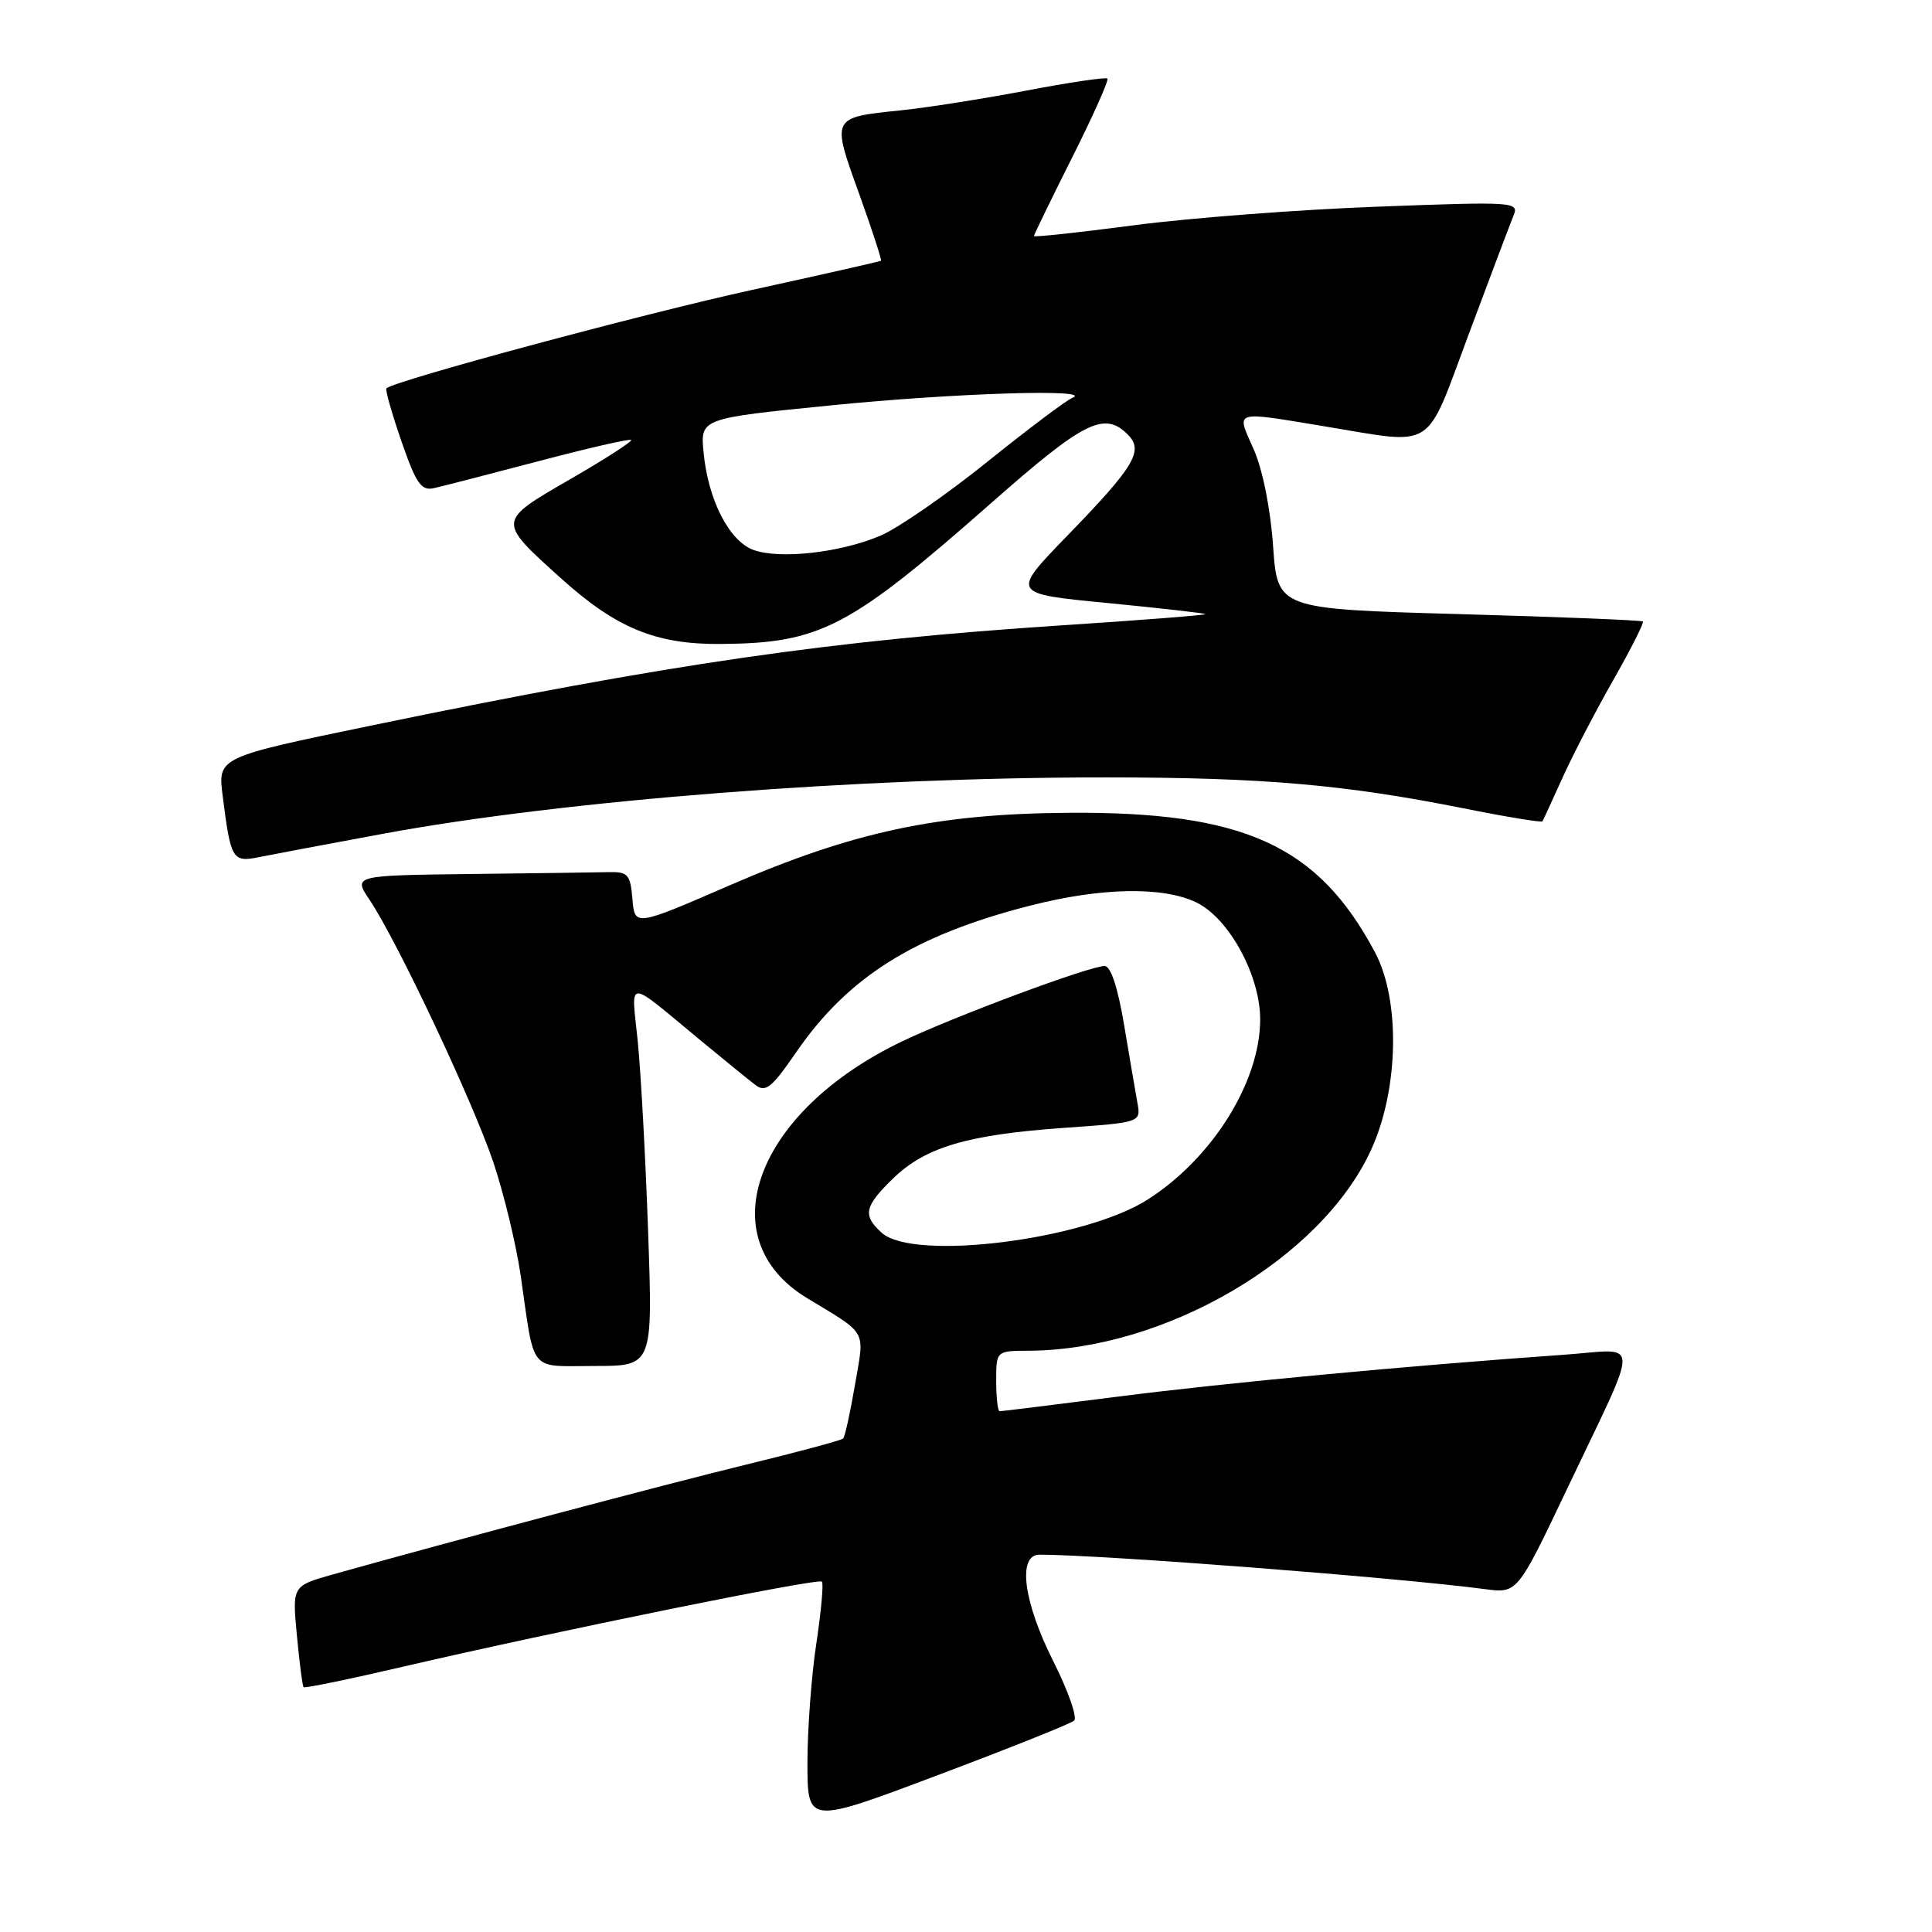 <?xml version="1.0" encoding="UTF-8" standalone="no"?>
<!DOCTYPE svg PUBLIC "-//W3C//DTD SVG 1.1//EN" "http://www.w3.org/Graphics/SVG/1.1/DTD/svg11.dtd" >
<svg xmlns="http://www.w3.org/2000/svg" xmlns:xlink="http://www.w3.org/1999/xlink" version="1.1" viewBox="0 0 256 256">
 <g >
 <path fill="currentColor"
d=" M 142.33 227.99 C 142.78 227.58 141.54 224.05 139.58 220.15 C 135.59 212.24 134.79 206.00 137.75 206.00 C 146.28 206.03 185.12 209.03 196.78 210.57 C 201.06 211.13 201.06 211.13 207.63 197.32 C 217.48 176.59 217.53 178.79 207.24 179.51 C 186.55 180.97 162.42 183.23 148.21 185.05 C 139.80 186.12 132.72 187.00 132.46 187.00 C 132.21 187.00 132.00 185.20 132.00 183.00 C 132.00 179.00 132.00 179.00 136.25 178.98 C 154.41 178.91 175.13 166.75 181.70 152.31 C 185.35 144.31 185.57 132.55 182.20 126.20 C 174.64 111.99 164.83 107.52 141.50 107.70 C 124.19 107.83 113.08 110.21 96.80 117.26 C 84.11 122.77 84.11 122.77 83.80 119.13 C 83.53 115.89 83.20 115.51 80.75 115.56 C 79.24 115.60 70.98 115.71 62.40 115.81 C 46.80 116.00 46.80 116.00 48.98 119.25 C 52.64 124.71 62.70 146.05 65.39 154.06 C 66.78 158.22 68.41 164.97 69.00 169.06 C 70.89 182.13 69.96 181.00 78.77 181.00 C 86.50 181.00 86.50 181.00 85.88 163.25 C 85.54 153.49 84.92 142.14 84.51 138.02 C 83.65 129.51 82.73 129.51 93.00 138.00 C 96.03 140.50 99.22 143.10 100.09 143.76 C 101.44 144.80 102.25 144.15 105.51 139.41 C 112.40 129.41 121.17 123.92 136.50 120.00 C 145.87 117.60 154.01 117.44 158.47 119.55 C 162.83 121.62 167.01 129.27 166.98 135.14 C 166.94 143.39 160.66 153.44 152.12 158.92 C 143.73 164.31 121.04 167.15 116.83 163.35 C 114.27 161.03 114.52 159.86 118.35 156.14 C 122.63 152.00 128.16 150.36 140.95 149.45 C 151.19 148.73 151.19 148.73 150.71 146.11 C 150.45 144.68 149.65 140.01 148.94 135.75 C 148.11 130.83 147.18 128.00 146.37 128.00 C 144.39 128.00 126.57 134.63 119.61 137.95 C 100.12 147.25 93.85 164.07 106.93 172.00 C 115.06 176.93 114.57 176.04 113.29 183.49 C 112.66 187.17 111.96 190.38 111.72 190.61 C 111.49 190.85 105.72 192.40 98.90 194.06 C 88.03 196.71 60.00 204.16 44.11 208.62 C 38.72 210.14 38.72 210.14 39.34 216.71 C 39.68 220.33 40.08 223.41 40.23 223.56 C 40.39 223.72 46.36 222.49 53.51 220.82 C 73.67 216.14 108.41 209.08 108.90 209.57 C 109.15 209.81 108.81 213.50 108.17 217.76 C 107.52 222.01 106.99 229.15 106.99 233.61 C 107.00 241.72 107.00 241.72 124.25 235.22 C 133.74 231.65 141.87 228.40 142.33 227.99 Z  M 50.70 110.49 C 74.77 106.03 113.73 102.99 146.71 103.01 C 167.31 103.02 178.14 103.96 193.84 107.09 C 199.52 108.23 204.26 109.01 204.38 108.83 C 204.49 108.65 205.69 106.05 207.04 103.06 C 208.39 100.06 211.41 94.25 213.75 90.14 C 216.09 86.03 217.86 82.52 217.69 82.35 C 217.51 82.18 206.55 81.74 193.32 81.37 C 169.28 80.69 169.28 80.69 168.69 72.35 C 168.34 67.37 167.30 62.19 166.11 59.51 C 163.80 54.30 163.25 54.47 175.50 56.49 C 190.40 58.94 188.74 60.00 194.63 44.24 C 197.45 36.68 200.11 29.64 200.54 28.59 C 201.31 26.74 200.78 26.70 182.42 27.39 C 172.01 27.78 157.54 28.89 150.25 29.85 C 142.96 30.81 137.00 31.45 137.00 31.28 C 137.00 31.11 139.28 26.42 142.06 20.88 C 144.85 15.33 146.95 10.62 146.74 10.41 C 146.53 10.20 141.68 10.92 135.96 12.01 C 130.24 13.10 122.78 14.27 119.38 14.62 C 110.12 15.57 110.17 15.49 113.81 25.60 C 115.55 30.42 116.86 34.45 116.73 34.55 C 116.61 34.65 108.85 36.40 99.50 38.45 C 85.01 41.63 52.20 50.46 51.20 51.46 C 51.03 51.64 51.92 54.79 53.19 58.46 C 55.14 64.09 55.81 65.06 57.50 64.68 C 58.60 64.44 64.85 62.82 71.40 61.10 C 77.94 59.37 83.44 58.11 83.63 58.30 C 83.82 58.48 80.18 60.83 75.55 63.50 C 65.86 69.10 65.87 68.99 74.22 76.53 C 81.63 83.23 86.89 85.40 95.50 85.33 C 108.73 85.22 112.51 83.24 131.47 66.54 C 143.66 55.80 146.33 54.47 149.43 57.57 C 151.59 59.73 150.37 61.77 141.33 71.08 C 133.98 78.67 133.98 78.67 146.72 79.90 C 153.74 80.58 159.58 81.25 159.71 81.37 C 159.84 81.50 151.29 82.17 140.72 82.86 C 110.04 84.87 88.88 87.93 49.38 96.10 C 28.86 100.34 28.86 100.34 29.50 105.42 C 30.58 113.94 30.79 114.29 34.35 113.57 C 36.08 113.22 43.44 111.83 50.70 110.49 Z  M 99.84 72.87 C 96.62 71.69 93.83 66.25 93.23 59.97 C 92.79 55.44 92.79 55.44 110.14 53.71 C 126.52 52.07 145.18 51.49 142.09 52.72 C 141.31 53.02 136.23 56.85 130.80 61.21 C 125.37 65.58 119.03 69.96 116.71 70.96 C 111.43 73.23 103.33 74.14 99.84 72.87 Z "/>
</g>
</svg>